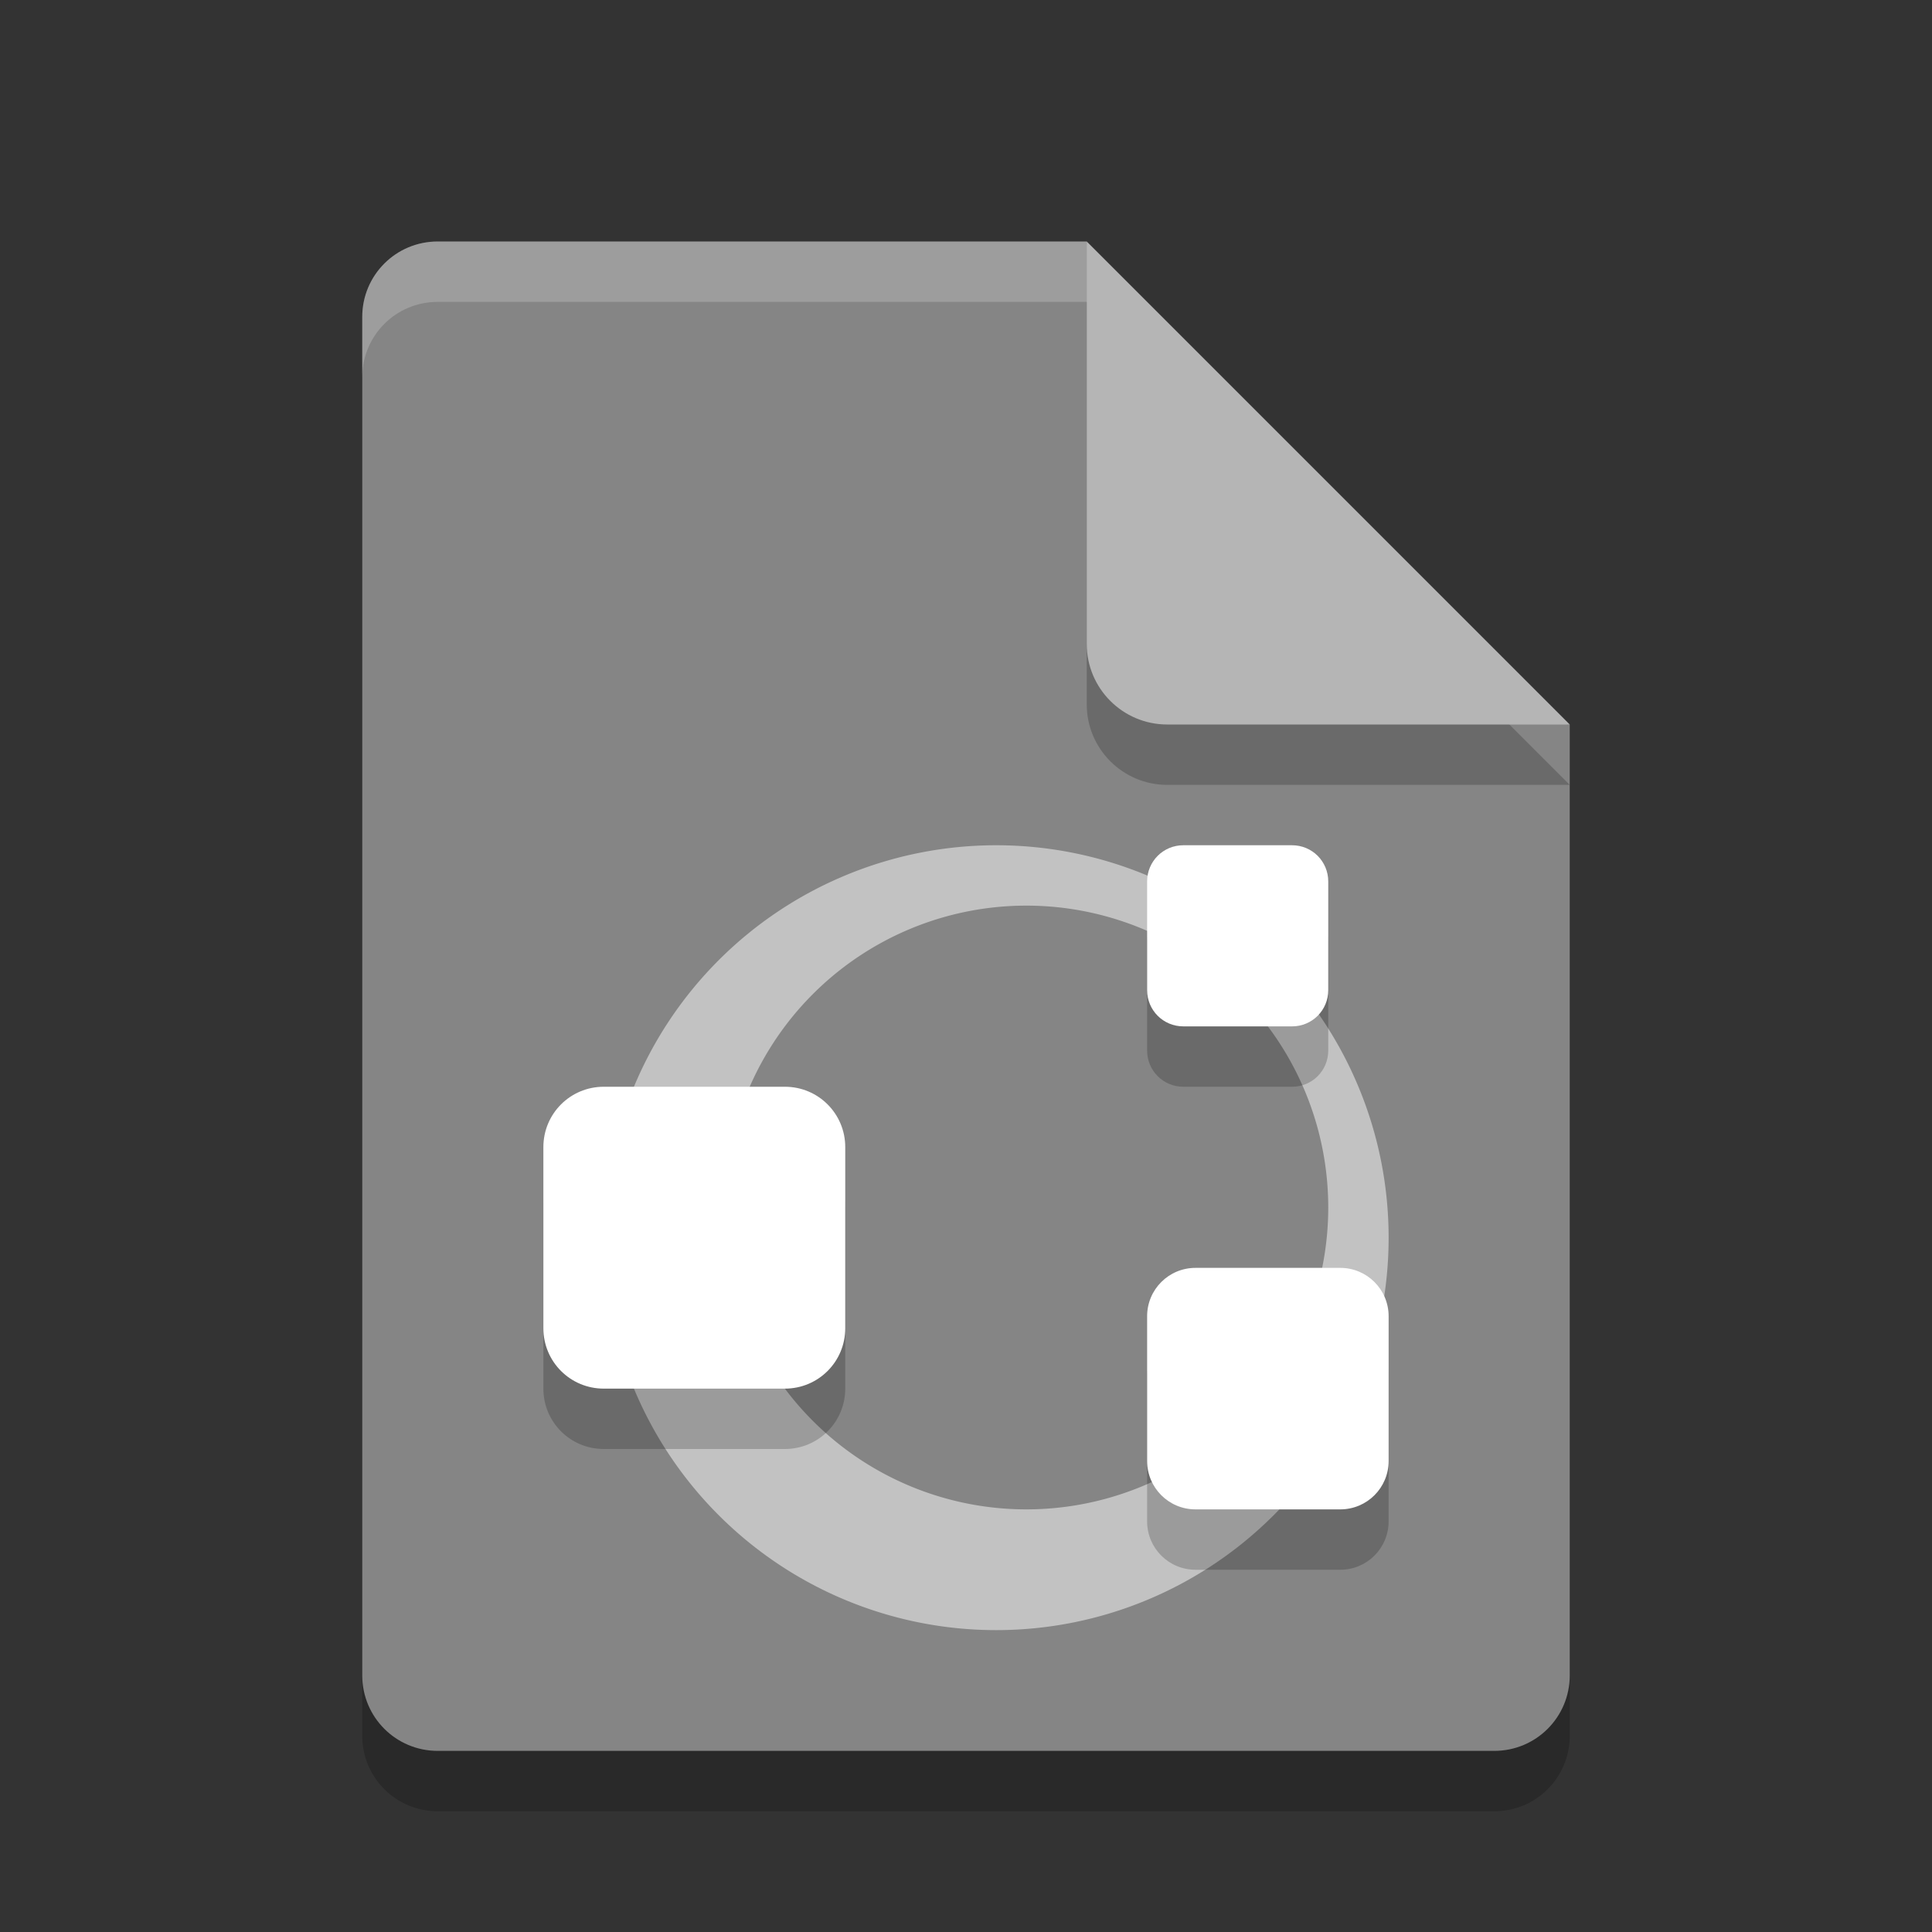 <svg xmlns="http://www.w3.org/2000/svg" width="32" height="32" version="1.1">
 <rect width="100%" height="100%" fill="#333333" stroke="none"/>
 <path style="opacity:0.2" d="M 7.25,5 C 6.558,5 6,5.558 6,6.25 v 22.5 C 6,29.442 6.558,30 7.25,30 h 17.5 C 25.442,30 26,29.442 26,28.75 V 13 L 19.125,11.875 18,5 Z"/>
 <path style="fill:#858585" d="M 7.25,4 C 6.558,4 6,4.558 6,5.25 V 27.75 C 6,28.442 6.558,29 7.25,29 H 24.75 C 25.442,29 26,28.442 26,27.75 V 12 L 19.125,10.875 18,4 Z"/>
 <path style="opacity:0.2" d="m 18,5 v 6.667 C 18,12.403 18.597,13 19.333,13 H 26 L 18,5 Z"/>
 <path style="fill:#b5b5b5" d="M 18,4 V 10.667 C 18,11.403 18.597,12 19.333,12 H 26 L 18,4 Z"/>
 <path fill="#ffffff" opacity=".2" d="m7.25 4c-0.693 0-1.25 0.557-1.25 1.25v1c0-0.693 0.557-1.25 1.25-1.25h10.75v-1z"/>
 <path style="fill:#ffffff;opacity:0.5" d="M 16.5,14 A 6.5,6.5 0 0 0 10,20.5 6.5,6.5 0 0 0 16.5,27 6.5,6.5 0 0 0 23,20.5 6.5,6.5 0 0 0 16.5,14 Z M 17,15 A 5,5 0 0 1 22,20 5,5 0 0 1 17,25 5,5 0 0 1 12,20 5,5 0 0 1 17,15 Z"/>
 <path style="opacity:0.2" d="M 19.6,15 C 19.267,15 19,15.267 19,15.6 v 1.801 C 19,17.733 19.267,18 19.6,18 h 1.801 C 21.733,18 22,17.733 22,17.4 V 15.6 C 22,15.267 21.733,15 21.4,15 Z M 10,19 c -0.554,0 -1,0.446 -1,1 v 3 c 0,0.554 0.446,1 1,1 h 3 c 0.554,0 1,-0.446 1,-1 v -3 c 0,-0.554 -0.446,-1 -1,-1 z m 9.801,3 C 19.358,22 19,22.358 19,22.801 v 2.398 C 19,25.642 19.358,26 19.801,26 h 2.398 C 22.642,26 23,25.642 23,25.199 V 22.801 C 23,22.358 22.642,22 22.199,22 Z"/>
 <path style="fill:#ffffff" d="M 19.6 14 C 19.267 14 19 14.267 19 14.6 L 19 16.4 C 19 16.733 19.267 17 19.6 17 L 21.4 17 C 21.733 17 22 16.733 22 16.4 L 22 14.6 C 22 14.267 21.733 14 21.4 14 L 19.6 14 z M 10 18 C 9.446 18 9 18.446 9 19 L 9 22 C 9 22.554 9.446 23 10 23 L 13 23 C 13.554 23 14 22.554 14 22 L 14 19 C 14 18.446 13.554 18 13 18 L 10 18 z M 19.801 21 C 19.358 21 19 21.358 19 21.801 L 19 24.199 C 19 24.642 19.358 25 19.801 25 L 22.199 25 C 22.642 25 23 24.642 23 24.199 L 23 21.801 C 23 21.358 22.642 21 22.199 21 L 19.801 21 z"/>
</svg>
